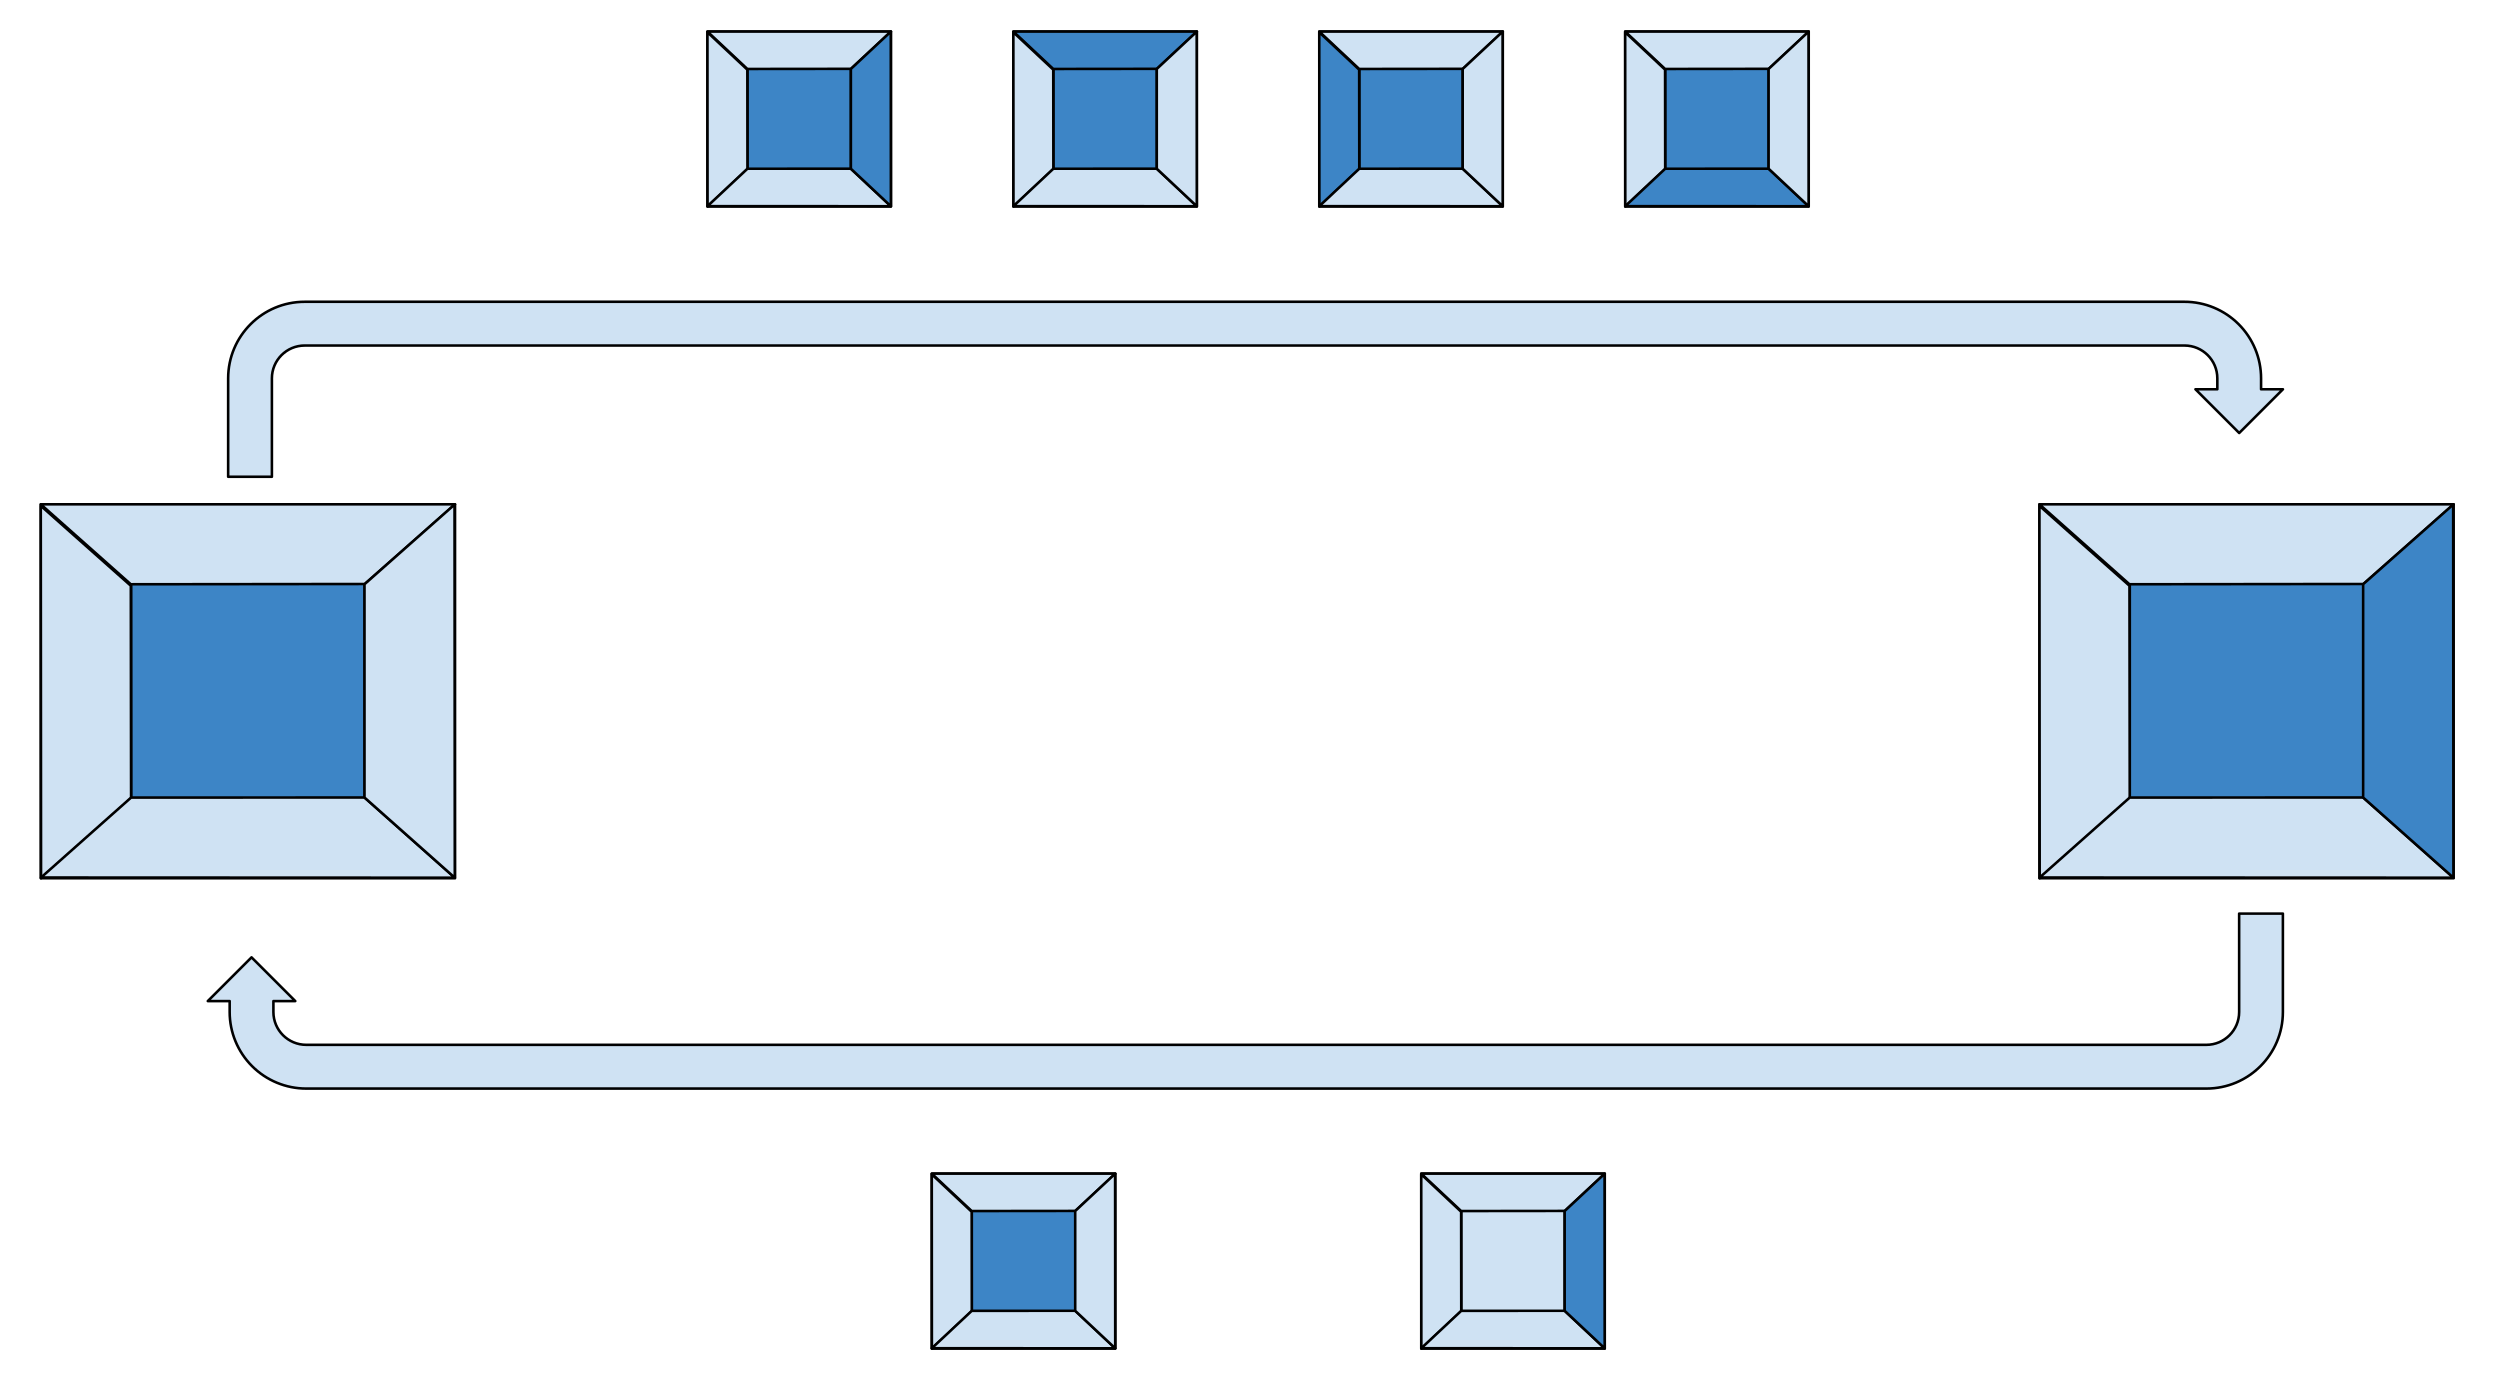 <?xml version="1.0" standalone="yes"?>

<svg version="1.1" viewBox="0.0 0.0 1931.0 1073.0" fill="none" stroke="none" stroke-linecap="square" stroke-miterlimit="10" xmlns="http://www.w3.org/2000/svg" xmlns:xlink="http://www.w3.org/1999/xlink"><clipPath id="p.0"><path d="m0 0l1931.0 0l0 1073.0l-1931.0 0l0 -1073.0z" clip-rule="nonzero"></path></clipPath><g clip-path="url(#p.0)"><path fill="#000000" fill-opacity="0.0" d="m0 0l1931.787 0l0 1073.955l-1931.787 0z" fill-rule="nonzero"></path><path fill="#cfe2f3" d="m31.504 389.55l319.955 0l0 288.822l-319.955 0z" fill-rule="nonzero"></path><path stroke="#000000" stroke-width="2.0" stroke-linejoin="round" stroke-linecap="butt" d="m31.504 389.55l319.955 0l0 288.822l-319.955 0z" fill-rule="nonzero"></path><path fill="#3d85c6" d="m101.307 450.762l180.351 0l0 166.397l-180.351 0z" fill-rule="nonzero"></path><path stroke="#000000" stroke-width="2.0" stroke-linejoin="round" stroke-linecap="butt" d="m101.307 450.762l180.351 0l0 166.397l-180.351 0z" fill-rule="nonzero"></path><path fill="#cfe2f3" d="m101.038 451.284l-69.534 -61.735l319.961 0l-69.725 61.533z" fill-rule="nonzero"></path><path stroke="#000000" stroke-width="2.0" stroke-linejoin="round" stroke-linecap="butt" d="m101.038 451.284l-69.534 -61.735l319.961 0l-69.725 61.533z" fill-rule="nonzero"></path><path fill="#cfe2f3" d="m101.038 452.437l-69.534 -61.735l0.202 287.649l69.534 -61.74z" fill-rule="nonzero"></path><path stroke="#000000" stroke-width="2.0" stroke-linejoin="round" stroke-linecap="butt" d="m101.038 452.437l-69.534 -61.735l0.202 287.649l69.534 -61.74z" fill-rule="nonzero"></path><path fill="#cfe2f3" d="m281.539 615.996l69.735 61.941l-319.568 -0.15l69.534 -61.74z" fill-rule="nonzero"></path><path stroke="#000000" stroke-width="2.0" stroke-linejoin="round" stroke-linecap="butt" d="m281.539 615.996l69.735 61.941l-319.568 -0.15l69.534 -61.74z" fill-rule="nonzero"></path><path fill="#cfe2f3" d="m281.539 615.996l69.735 61.941l-0.202 -288.186l-69.534 61.533z" fill-rule="nonzero"></path><path stroke="#000000" stroke-width="2.0" stroke-linejoin="round" stroke-linecap="butt" d="m281.539 615.996l69.735 61.941l-0.202 -288.186l-69.534 61.533z" fill-rule="nonzero"></path><path fill="#cfe2f3" d="m1575.258 389.544l319.937 0l0 288.819l-319.937 0z" fill-rule="nonzero"></path><path stroke="#000000" stroke-width="2.0" stroke-linejoin="round" stroke-linecap="butt" d="m1575.258 389.544l319.937 0l0 288.819l-319.937 0z" fill-rule="nonzero"></path><path fill="#3d85c6" d="m1645.06 450.756l180.346 0l0 166.394l-180.346 0z" fill-rule="nonzero"></path><path stroke="#000000" stroke-width="2.0" stroke-linejoin="round" stroke-linecap="butt" d="m1645.06 450.756l180.346 0l0 166.394l-180.346 0z" fill-rule="nonzero"></path><path fill="#cfe2f3" d="m1644.792 451.279l-69.534 -61.735l319.961 0l-69.725 61.533z" fill-rule="nonzero"></path><path stroke="#000000" stroke-width="2.0" stroke-linejoin="round" stroke-linecap="butt" d="m1644.792 451.279l-69.534 -61.735l319.961 0l-69.725 61.533z" fill-rule="nonzero"></path><path fill="#cfe2f3" d="m1644.792 452.431l-69.534 -61.735l0.202 287.649l69.534 -61.74z" fill-rule="nonzero"></path><path stroke="#000000" stroke-width="2.0" stroke-linejoin="round" stroke-linecap="butt" d="m1644.792 452.431l-69.534 -61.735l0.202 287.649l69.534 -61.74z" fill-rule="nonzero"></path><path fill="#cfe2f3" d="m1825.293 615.988l69.735 61.941l-319.568 -0.15l69.534 -61.74z" fill-rule="nonzero"></path><path stroke="#000000" stroke-width="2.0" stroke-linejoin="round" stroke-linecap="butt" d="m1825.293 615.988l69.735 61.941l-319.568 -0.15l69.534 -61.74z" fill-rule="nonzero"></path><path fill="#3d85c6" d="m1825.29 615.99l69.735 61.941l-0.202 -288.186l-69.534 61.533z" fill-rule="nonzero"></path><path stroke="#000000" stroke-width="2.0" stroke-linejoin="round" stroke-linecap="butt" d="m1825.29 615.99l69.735 61.941l-0.202 -288.186l-69.534 61.533z" fill-rule="nonzero"></path><path fill="#cfe2f3" d="m546.423 24.381l141.771 0l0 135.104l-141.771 0z" fill-rule="nonzero"></path><path stroke="#000000" stroke-width="2.0" stroke-linejoin="round" stroke-linecap="butt" d="m546.423 24.381l141.771 0l0 135.104l-141.771 0z" fill-rule="nonzero"></path><path fill="#3d85c6" d="m577.353 53.015l79.913 0l0 77.837l-79.913 0z" fill-rule="nonzero"></path><path stroke="#000000" stroke-width="2.0" stroke-linejoin="round" stroke-linecap="butt" d="m577.353 53.015l79.913 0l0 77.837l-79.913 0z" fill-rule="nonzero"></path><path fill="#cfe2f3" d="m577.234 53.259l-30.81 -28.878l141.773 0l-30.895 28.784z" fill-rule="nonzero"></path><path stroke="#000000" stroke-width="2.0" stroke-linejoin="round" stroke-linecap="butt" d="m577.234 53.259l-30.81 -28.878l141.773 0l-30.895 28.784z" fill-rule="nonzero"></path><path fill="#cfe2f3" d="m577.234 53.798l-30.81 -28.878l0.089 134.556l30.81 -28.88z" fill-rule="nonzero"></path><path stroke="#000000" stroke-width="2.0" stroke-linejoin="round" stroke-linecap="butt" d="m577.234 53.798l-30.81 -28.878l0.089 134.556l30.81 -28.88z" fill-rule="nonzero"></path><path fill="#cfe2f3" d="m657.213 130.308l30.899 28.975l-141.599 -0.07l30.81 -28.88z" fill-rule="nonzero"></path><path stroke="#000000" stroke-width="2.0" stroke-linejoin="round" stroke-linecap="butt" d="m657.213 130.308l30.899 28.975l-141.599 -0.07l30.81 -28.88z" fill-rule="nonzero"></path><path fill="#3d85c6" d="m657.213 130.308l30.899 28.975l-0.089 -134.807l-30.81 28.784z" fill-rule="nonzero"></path><path stroke="#000000" stroke-width="2.0" stroke-linejoin="round" stroke-linecap="butt" d="m657.213 130.308l30.899 28.975l-0.089 -134.807l-30.81 28.784z" fill-rule="nonzero"></path><path fill="#cfe2f3" d="m782.713 24.381l141.771 0l0 135.104l-141.771 0z" fill-rule="nonzero"></path><path stroke="#000000" stroke-width="2.0" stroke-linejoin="round" stroke-linecap="butt" d="m782.713 24.381l141.771 0l0 135.104l-141.771 0z" fill-rule="nonzero"></path><path fill="#3d85c6" d="m813.642 53.015l79.913 0l0 77.837l-79.913 0z" fill-rule="nonzero"></path><path stroke="#000000" stroke-width="2.0" stroke-linejoin="round" stroke-linecap="butt" d="m813.642 53.015l79.913 0l0 77.837l-79.913 0z" fill-rule="nonzero"></path><path fill="#3d85c6" d="m813.523 53.259l-30.81 -28.878l141.773 0l-30.895 28.784z" fill-rule="nonzero"></path><path stroke="#000000" stroke-width="2.0" stroke-linejoin="round" stroke-linecap="butt" d="m813.523 53.259l-30.81 -28.878l141.773 0l-30.895 28.784z" fill-rule="nonzero"></path><path fill="#cfe2f3" d="m813.523 53.798l-30.81 -28.878l0.089 134.556l30.81 -28.88z" fill-rule="nonzero"></path><path stroke="#000000" stroke-width="2.0" stroke-linejoin="round" stroke-linecap="butt" d="m813.523 53.798l-30.81 -28.878l0.089 134.556l30.81 -28.88z" fill-rule="nonzero"></path><path fill="#cfe2f3" d="m893.502 130.308l30.899 28.975l-141.599 -0.07l30.81 -28.88z" fill-rule="nonzero"></path><path stroke="#000000" stroke-width="2.0" stroke-linejoin="round" stroke-linecap="butt" d="m893.502 130.308l30.899 28.975l-141.599 -0.07l30.81 -28.88z" fill-rule="nonzero"></path><path fill="#cfe2f3" d="m893.502 130.308l30.899 28.975l-0.089 -134.807l-30.81 28.784z" fill-rule="nonzero"></path><path stroke="#000000" stroke-width="2.0" stroke-linejoin="round" stroke-linecap="butt" d="m893.502 130.308l30.899 28.975l-0.089 -134.807l-30.81 28.784z" fill-rule="nonzero"></path><path fill="#3d85c6" d="m1019.002 24.381l141.771 0l0 135.104l-141.771 0z" fill-rule="nonzero"></path><path stroke="#000000" stroke-width="2.0" stroke-linejoin="round" stroke-linecap="butt" d="m1019.002 24.381l141.771 0l0 135.104l-141.771 0z" fill-rule="nonzero"></path><path fill="#3d85c6" d="m1049.931 53.015l79.913 0l0 77.837l-79.913 0z" fill-rule="nonzero"></path><path stroke="#000000" stroke-width="2.0" stroke-linejoin="round" stroke-linecap="butt" d="m1049.931 53.015l79.913 0l0 77.837l-79.913 0z" fill-rule="nonzero"></path><path fill="#cfe2f3" d="m1049.812 53.259l-30.81 -28.878l141.773 0l-30.895 28.784z" fill-rule="nonzero"></path><path stroke="#000000" stroke-width="2.0" stroke-linejoin="round" stroke-linecap="butt" d="m1049.812 53.259l-30.81 -28.878l141.773 0l-30.895 28.784z" fill-rule="nonzero"></path><path fill="#3d85c6" d="m1049.812 53.798l-30.81 -28.878l0.089 134.556l30.81 -28.88z" fill-rule="nonzero"></path><path stroke="#000000" stroke-width="2.0" stroke-linejoin="round" stroke-linecap="butt" d="m1049.812 53.798l-30.81 -28.878l0.089 134.556l30.81 -28.88z" fill-rule="nonzero"></path><path fill="#cfe2f3" d="m1129.791 130.308l30.899 28.975l-141.599 -0.07l30.81 -28.88z" fill-rule="nonzero"></path><path stroke="#000000" stroke-width="2.0" stroke-linejoin="round" stroke-linecap="butt" d="m1129.791 130.308l30.899 28.975l-141.599 -0.07l30.81 -28.88z" fill-rule="nonzero"></path><path fill="#cfe2f3" d="m1129.791 130.308l30.899 28.975l-0.089 -134.807l-30.81 28.784z" fill-rule="nonzero"></path><path stroke="#000000" stroke-width="2.0" stroke-linejoin="round" stroke-linecap="butt" d="m1129.791 130.308l30.899 28.975l-0.089 -134.807l-30.81 28.784z" fill-rule="nonzero"></path><path fill="#cfe2f3" d="m1255.291 24.381l141.771 0l0 135.104l-141.771 0z" fill-rule="nonzero"></path><path stroke="#000000" stroke-width="2.0" stroke-linejoin="round" stroke-linecap="butt" d="m1255.291 24.381l141.771 0l0 135.104l-141.771 0z" fill-rule="nonzero"></path><path fill="#3d85c6" d="m1286.221 53.015l79.913 0l0 77.837l-79.913 0z" fill-rule="nonzero"></path><path stroke="#000000" stroke-width="2.0" stroke-linejoin="round" stroke-linecap="butt" d="m1286.221 53.015l79.913 0l0 77.837l-79.913 0z" fill-rule="nonzero"></path><path fill="#cfe2f3" d="m1286.101 53.259l-30.81 -28.878l141.773 0l-30.895 28.784z" fill-rule="nonzero"></path><path stroke="#000000" stroke-width="2.0" stroke-linejoin="round" stroke-linecap="butt" d="m1286.101 53.259l-30.81 -28.878l141.773 0l-30.895 28.784z" fill-rule="nonzero"></path><path fill="#cfe2f3" d="m1286.101 53.798l-30.81 -28.878l0.089 134.556l30.81 -28.88z" fill-rule="nonzero"></path><path stroke="#000000" stroke-width="2.0" stroke-linejoin="round" stroke-linecap="butt" d="m1286.101 53.798l-30.81 -28.878l0.089 134.556l30.81 -28.88z" fill-rule="nonzero"></path><path fill="#3d85c6" d="m1366.081 130.308l30.899 28.975l-141.599 -0.07l30.81 -28.88z" fill-rule="nonzero"></path><path stroke="#000000" stroke-width="2.0" stroke-linejoin="round" stroke-linecap="butt" d="m1366.081 130.308l30.899 28.975l-141.599 -0.07l30.81 -28.88z" fill-rule="nonzero"></path><path fill="#cfe2f3" d="m1366.081 130.308l30.899 28.975l-0.089 -134.807l-30.81 28.784z" fill-rule="nonzero"></path><path stroke="#000000" stroke-width="2.0" stroke-linejoin="round" stroke-linecap="butt" d="m1366.081 130.308l30.899 28.975l-0.089 -134.807l-30.81 28.784z" fill-rule="nonzero"></path><path fill="#cfe2f3" d="m719.702 906.529l141.771 0l0 135.104l-141.771 0z" fill-rule="nonzero"></path><path stroke="#000000" stroke-width="2.0" stroke-linejoin="round" stroke-linecap="butt" d="m719.702 906.529l141.771 0l0 135.104l-141.771 0z" fill-rule="nonzero"></path><path fill="#3d85c6" d="m750.631 935.163l79.913 0l0 77.837l-79.913 0z" fill-rule="nonzero"></path><path stroke="#000000" stroke-width="2.0" stroke-linejoin="round" stroke-linecap="butt" d="m750.631 935.163l79.913 0l0 77.837l-79.913 0z" fill-rule="nonzero"></path><path fill="#cfe2f3" d="m750.512 935.407l-30.81 -28.878l141.773 0l-30.895 28.784z" fill-rule="nonzero"></path><path stroke="#000000" stroke-width="2.0" stroke-linejoin="round" stroke-linecap="butt" d="m750.512 935.407l-30.81 -28.878l141.773 0l-30.895 28.784z" fill-rule="nonzero"></path><path fill="#cfe2f3" d="m750.512 935.946l-30.81 -28.878l0.089 134.556l30.81 -28.88z" fill-rule="nonzero"></path><path stroke="#000000" stroke-width="2.0" stroke-linejoin="round" stroke-linecap="butt" d="m750.512 935.946l-30.81 -28.878l0.089 134.556l30.81 -28.88z" fill-rule="nonzero"></path><path fill="#cfe2f3" d="m830.491 1012.455l30.899 28.975l-141.599 -0.07l30.81 -28.88z" fill-rule="nonzero"></path><path stroke="#000000" stroke-width="2.0" stroke-linejoin="round" stroke-linecap="butt" d="m830.491 1012.455l30.899 28.975l-141.599 -0.07l30.81 -28.88z" fill-rule="nonzero"></path><path fill="#cfe2f3" d="m830.491 1012.455l30.899 28.975l-0.089 -134.807l-30.81 28.784z" fill-rule="nonzero"></path><path stroke="#000000" stroke-width="2.0" stroke-linejoin="round" stroke-linecap="butt" d="m830.491 1012.455l30.899 28.975l-0.089 -134.807l-30.81 28.784z" fill-rule="nonzero"></path><path fill="#cfe2f3" d="m1097.765 906.529l141.771 0l0 135.104l-141.771 0z" fill-rule="nonzero"></path><path stroke="#000000" stroke-width="2.0" stroke-linejoin="round" stroke-linecap="butt" d="m1097.765 906.529l141.771 0l0 135.104l-141.771 0z" fill-rule="nonzero"></path><path fill="#cfe2f3" d="m1128.694 935.163l79.913 0l0 77.837l-79.913 0z" fill-rule="nonzero"></path><path stroke="#000000" stroke-width="2.0" stroke-linejoin="round" stroke-linecap="butt" d="m1128.694 935.163l79.913 0l0 77.837l-79.913 0z" fill-rule="nonzero"></path><path fill="#cfe2f3" d="m1128.575 935.407l-30.81 -28.878l141.773 0l-30.895 28.784z" fill-rule="nonzero"></path><path stroke="#000000" stroke-width="2.0" stroke-linejoin="round" stroke-linecap="butt" d="m1128.575 935.407l-30.81 -28.878l141.773 0l-30.895 28.784z" fill-rule="nonzero"></path><path fill="#cfe2f3" d="m1128.575 935.946l-30.81 -28.878l0.089 134.556l30.81 -28.88z" fill-rule="nonzero"></path><path stroke="#000000" stroke-width="2.0" stroke-linejoin="round" stroke-linecap="butt" d="m1128.575 935.946l-30.81 -28.878l0.089 134.556l30.81 -28.88z" fill-rule="nonzero"></path><path fill="#cfe2f3" d="m1208.554 1012.455l30.899 28.975l-141.599 -0.07l30.81 -28.88z" fill-rule="nonzero"></path><path stroke="#000000" stroke-width="2.0" stroke-linejoin="round" stroke-linecap="butt" d="m1208.554 1012.455l30.899 28.975l-141.599 -0.07l30.81 -28.88z" fill-rule="nonzero"></path><path fill="#3d85c6" d="m1208.554 1012.455l30.899 28.975l-0.089 -134.807l-30.81 28.784z" fill-rule="nonzero"></path><path stroke="#000000" stroke-width="2.0" stroke-linejoin="round" stroke-linecap="butt" d="m1208.554 1012.455l30.899 28.975l-0.089 -134.807l-30.81 28.784z" fill-rule="nonzero"></path><path fill="#cfe2f3" d="m176.226 368.247l0 -76.022l0 0c0 -32.655 26.472 -59.128 59.128 -59.128l1451.968 0c15.682 0 30.721 6.23 41.81 17.318c11.089 11.089 17.318 26.128 17.318 41.81l0 8.447l16.894 0l-33.787 33.787l-33.787 -33.787l16.894 0l0 -8.447l0 0c0 -13.995 -11.345 -25.341 -25.341 -25.341l-1451.968 0l0 0c-13.995 0 -25.341 11.345 -25.341 25.341l0 76.022z" fill-rule="nonzero"></path><path stroke="#000000" stroke-width="2.0" stroke-linejoin="round" stroke-linecap="butt" d="m176.226 368.247l0 -76.022l0 0c0 -32.655 26.472 -59.128 59.128 -59.128l1451.968 0c15.682 0 30.721 6.23 41.81 17.318c11.089 11.089 17.318 26.128 17.318 41.81l0 8.447l16.894 0l-33.787 33.787l-33.787 -33.787l16.894 0l0 -8.447l0 0c0 -13.995 -11.345 -25.341 -25.341 -25.341l-1451.968 0l0 0c-13.995 0 -25.341 11.345 -25.341 25.341l0 76.022z" fill-rule="nonzero"></path><path fill="#cfe2f3" d="m1763.303 705.665l0 76.022l0 0c0 32.655 -26.472 59.128 -59.128 59.128l-1467.654 0c-15.682 0 -30.721 -6.229 -41.81 -17.318c-11.089 -11.089 -17.318 -26.128 -17.318 -41.81l0 -8.447l-16.894 0l33.787 -33.787l33.787 33.787l-16.894 0l0 8.447l0 0c0 13.995 11.345 25.341 25.341 25.341l1467.654 0l0 0c13.995 0 25.341 -11.345 25.341 -25.341l0 -76.022z" fill-rule="nonzero"></path><path stroke="#000000" stroke-width="2.0" stroke-linejoin="round" stroke-linecap="butt" d="m1763.303 705.665l0 76.022l0 0c0 32.655 -26.472 59.128 -59.128 59.128l-1467.654 0c-15.682 0 -30.721 -6.229 -41.81 -17.318c-11.089 -11.089 -17.318 -26.128 -17.318 -41.81l0 -8.447l-16.894 0l33.787 -33.787l33.787 33.787l-16.894 0l0 8.447l0 0c0 13.995 11.345 25.341 25.341 25.341l1467.654 0l0 0c13.995 0 25.341 -11.345 25.341 -25.341l0 -76.022z" fill-rule="nonzero"></path></g></svg>

